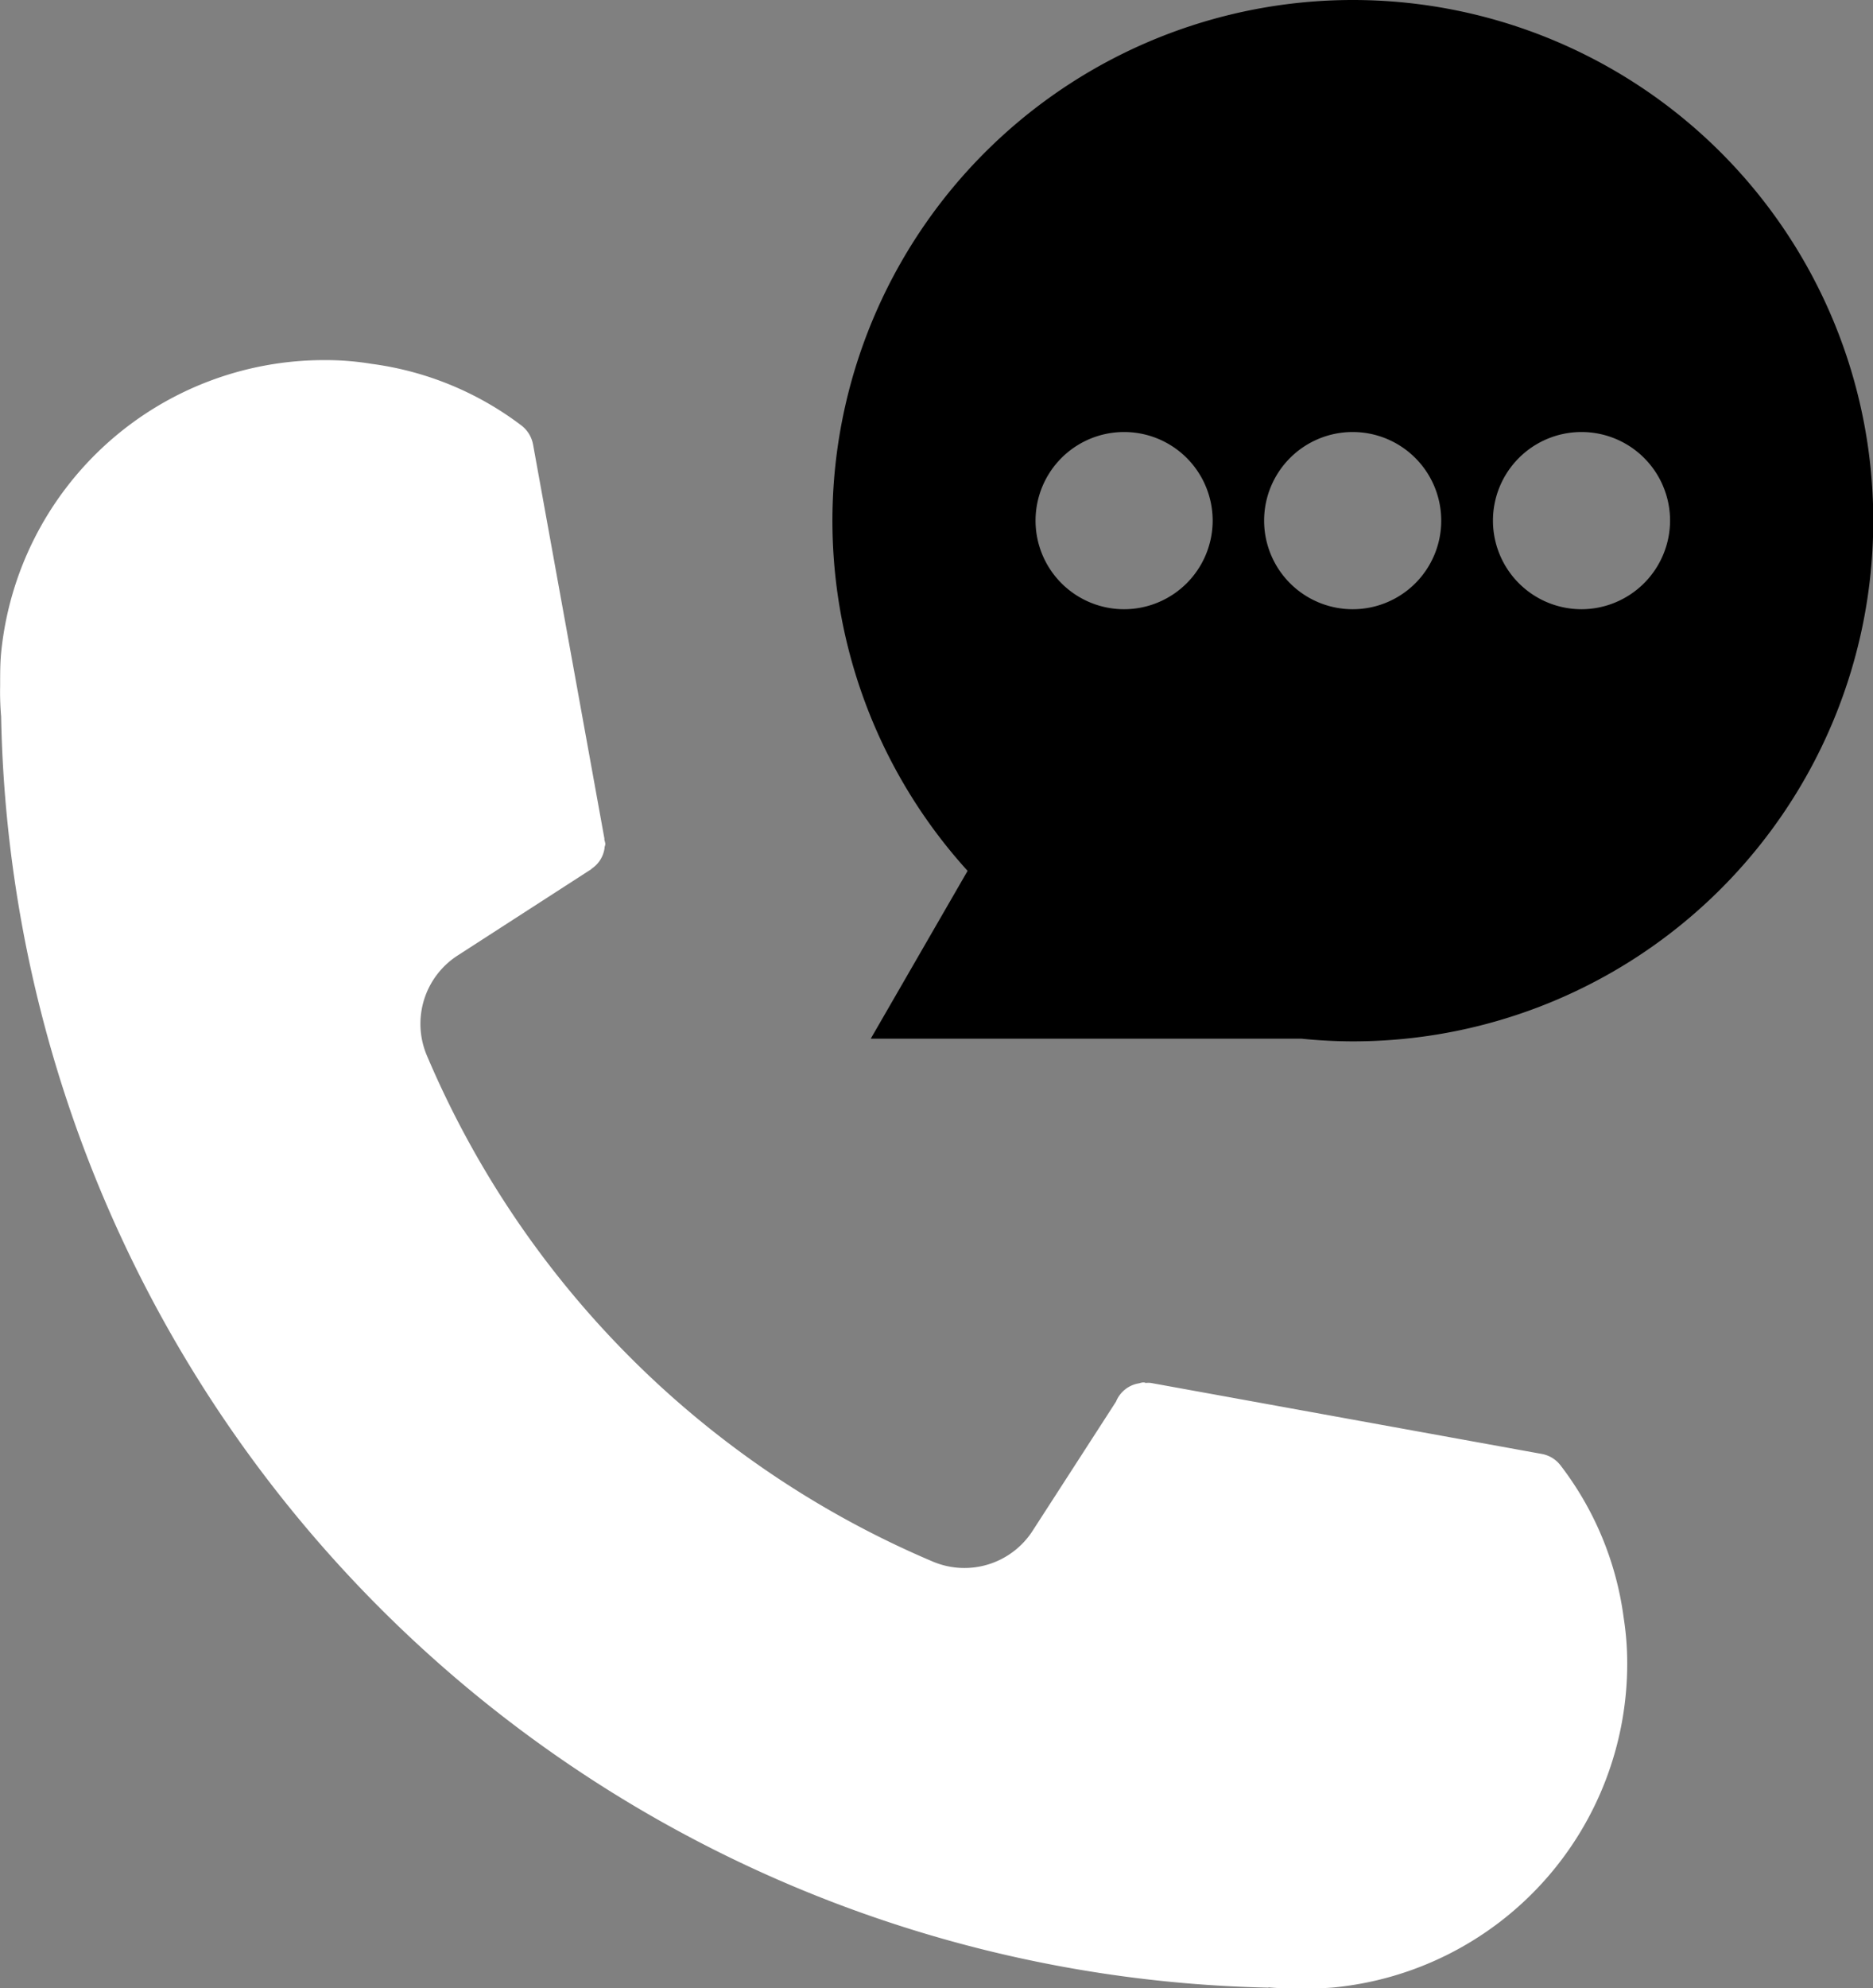 <svg xmlns="http://www.w3.org/2000/svg" width="28.279" height="30.004" viewBox="0 0 28.279 30.004">
  <rect x="0" y="0" width="28.279" height="30.004" fill="#808080" stroke="none"/>
  <g id="Group_4691" data-name="Group 4691" transform="translate(-1005 -13319)">
    <path id="Path_4143" data-name="Path 4143" d="M31.461,49.038c.161.015.318.015.5.015s.341,0,.5-.015a4.908,4.908,0,0,0,4.418-4.9,4.41,4.41,0,0,0-.053-.675,4.8,4.8,0,0,0-.957-2.306.459.459,0,0,0-.277-.168l-5.907-1.072a.391.391,0,0,0-.072,0c-.012,0-.019-.007-.029-.007s-.015,0-.022,0a.254.254,0,0,0-.048.012.451.451,0,0,0-.353.277L27.9,42.151a1.225,1.225,0,0,1-1.5.464,14.4,14.4,0,0,1-7.648-7.648,1.226,1.226,0,0,1,.469-1.5l2.014-1.3.012-.012a.445.445,0,0,0,.192-.311s0-.007,0-.012a.254.254,0,0,0,.012-.048.575.575,0,0,0-.015-.064V31.7l-1.077-5.945a.469.469,0,0,0-.176-.286,4.776,4.776,0,0,0-2.265-.93,4.215,4.215,0,0,0-.69-.056,4.9,4.9,0,0,0-4.9,4.418c-.015.161-.015.319-.015.5a4.37,4.37,0,0,0,.015.461,19.556,19.556,0,0,0,19.135,19.18Z" transform="translate(992.689 13299.951)" fill="#fff"/>
    <path id="Path_4144" data-name="Path 4144" d="M53.678,10a7.858,7.858,0,0,0-5.816,13.141L46.4,25.673h6.5a7.67,7.67,0,0,0,.779.041,7.857,7.857,0,0,0,0-15.714Zm-3.455,9.193a1.337,1.337,0,1,1,1.339-1.335,1.338,1.338,0,0,1-1.339,1.335Zm3.455,0a1.337,1.337,0,1,1,1.335-1.335,1.336,1.336,0,0,1-1.335,1.335Zm3.455,0a1.337,1.337,0,1,1,1.335-1.335,1.34,1.34,0,0,1-1.335,1.335Z" transform="translate(971.747 13309)"/>
  </g>
</svg>
